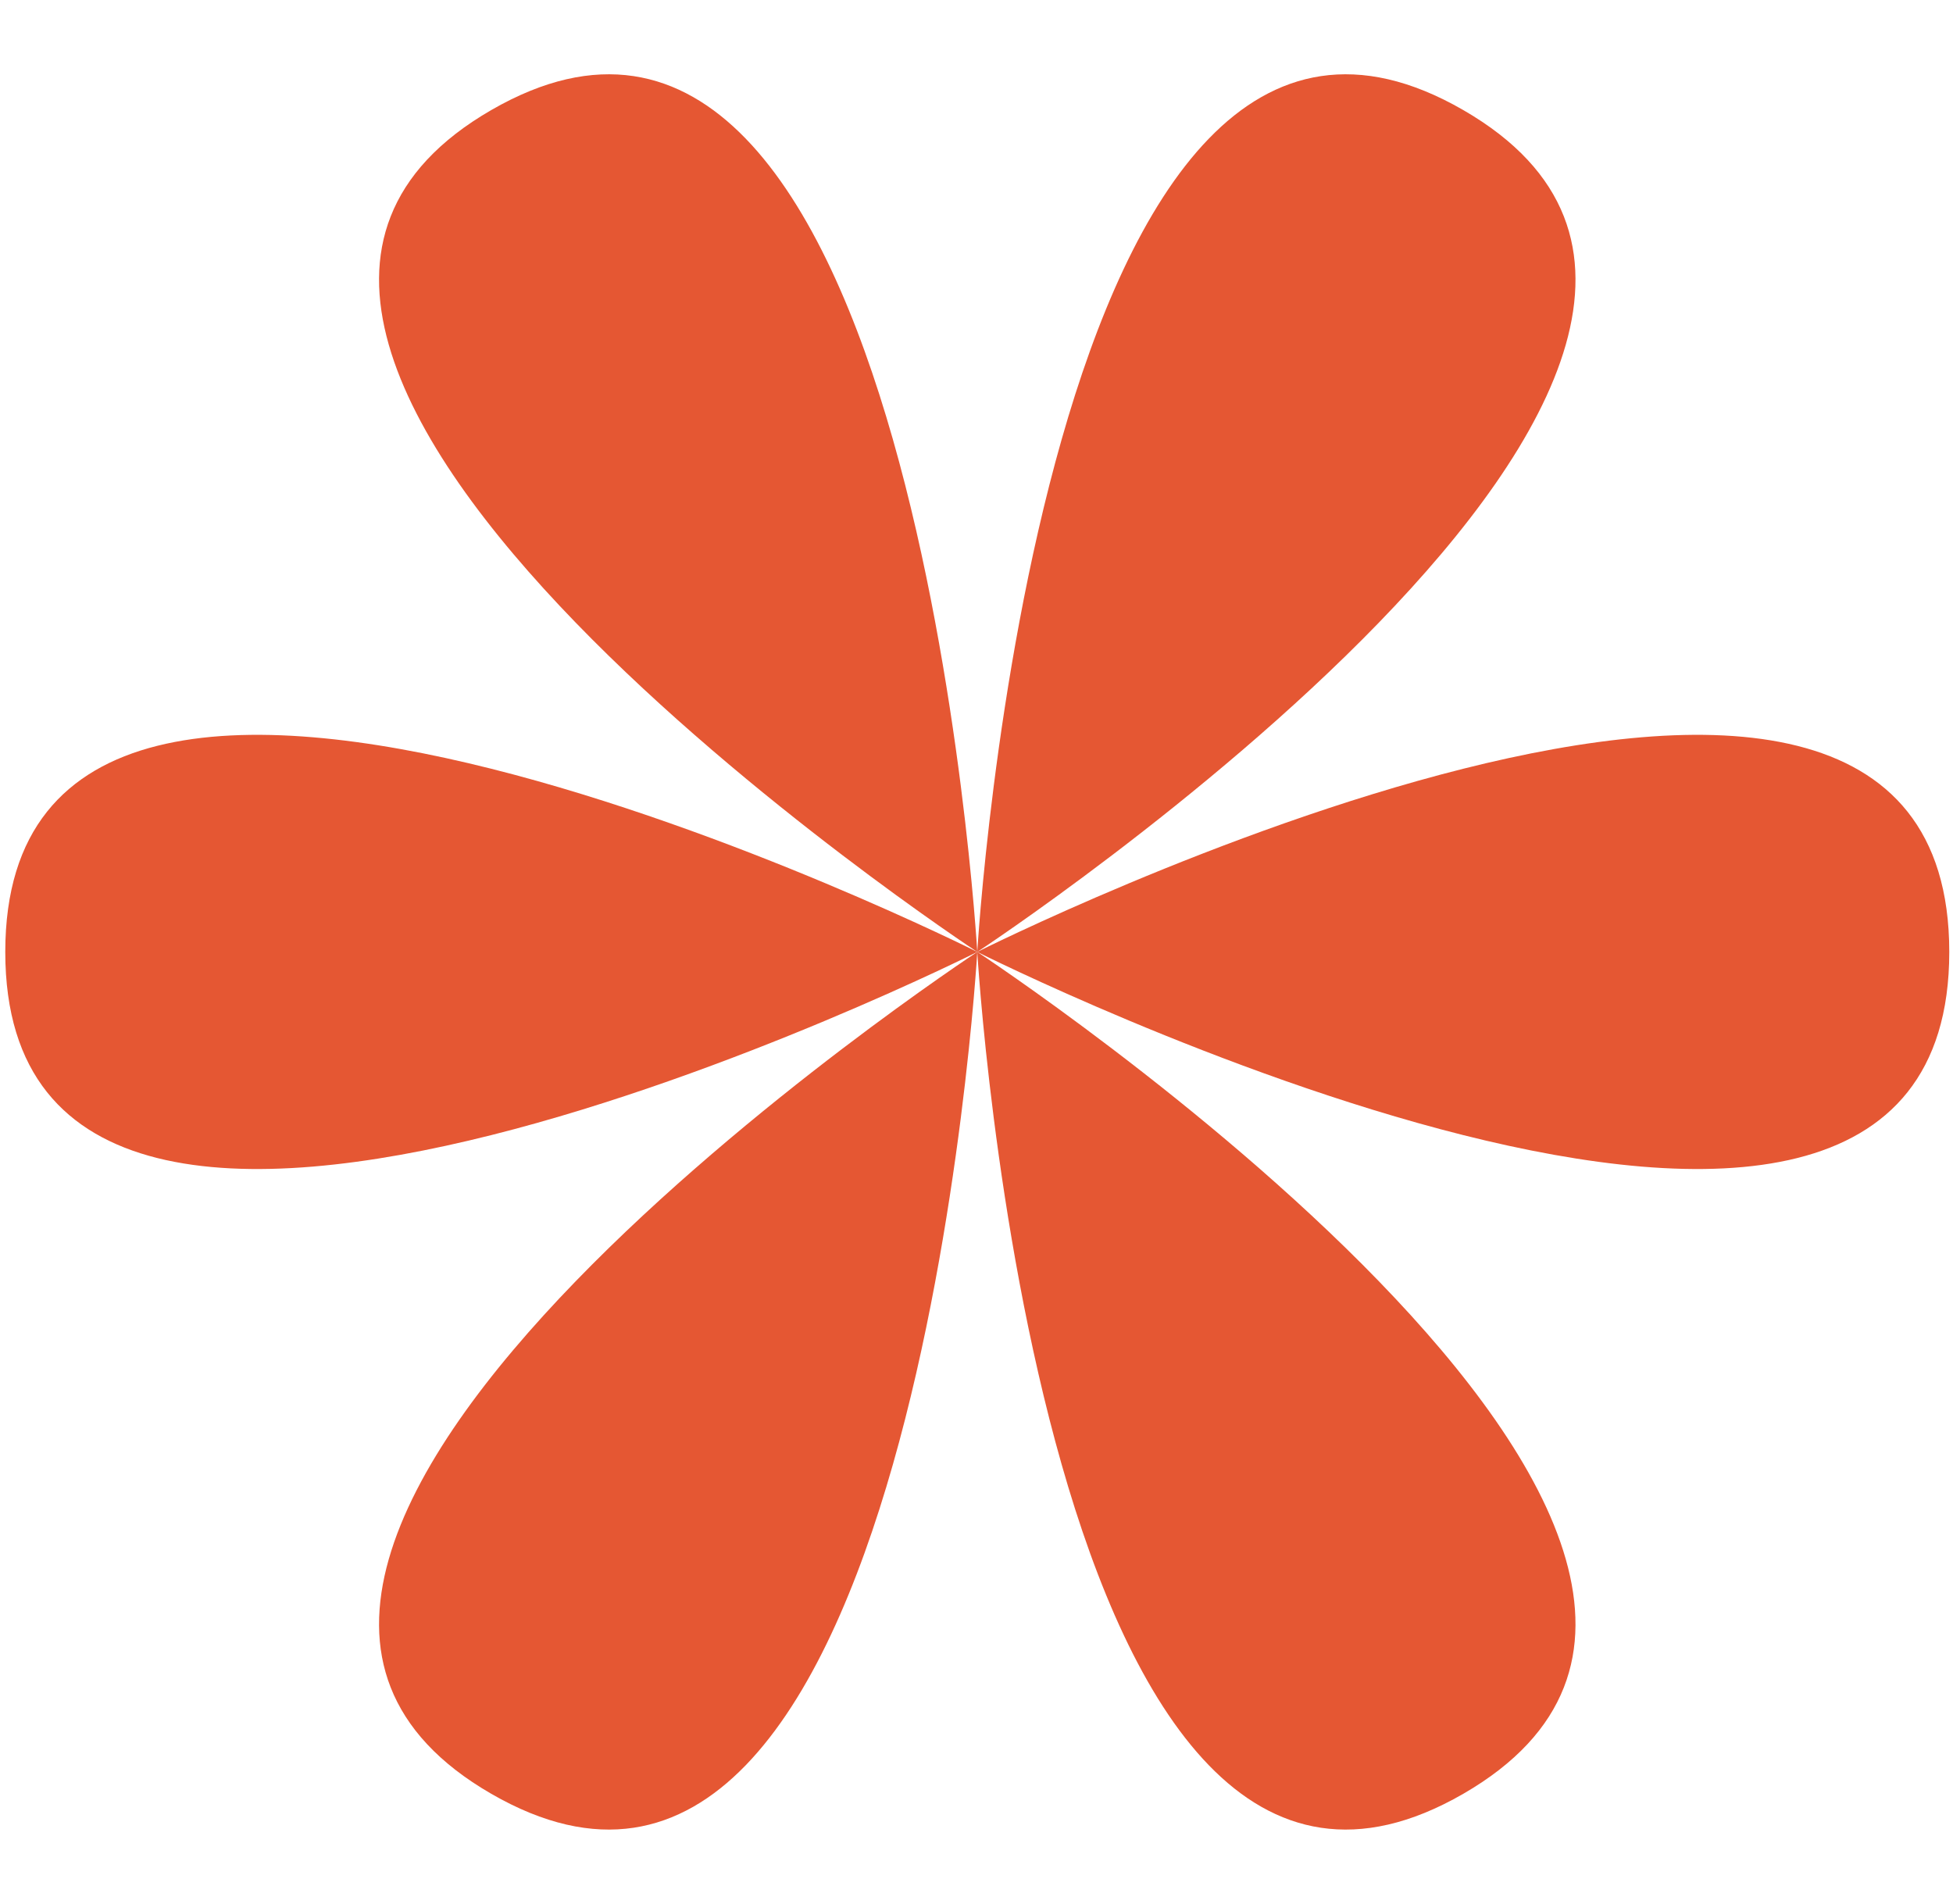 <svg width="358" height="349" viewBox="0 0 358 349" fill="none" xmlns="http://www.w3.org/2000/svg">
<path d="M0.967 174.477C0.967 264.01 179.142 174.477 179.142 174.477C179.142 174.477 0.967 84.944 0.967 174.477Z" fill="#E55733"/>
<path d="M357.317 174.477C357.317 264.01 179.142 174.477 179.142 174.477C179.142 174.477 357.317 84.944 357.317 174.477Z" fill="#E55733"/>
<path d="M90.055 328.781C167.592 373.547 179.142 174.477 179.142 174.477C179.142 174.477 12.517 284.015 90.055 328.781Z" fill="#E55733"/>
<path d="M268.229 20.173C345.767 64.94 179.142 174.477 179.142 174.477C179.142 174.477 190.692 -24.593 268.229 20.173Z" fill="#E55733"/>
<path d="M268.229 328.781C190.691 373.547 179.142 174.477 179.142 174.477C179.142 174.477 345.767 284.015 268.229 328.781Z" fill="#E55733"/>
<path d="M90.054 20.173C12.517 64.94 179.142 174.477 179.142 174.477C179.142 174.477 167.592 -24.593 90.054 20.173Z" fill="#E55733"/>
</svg>

